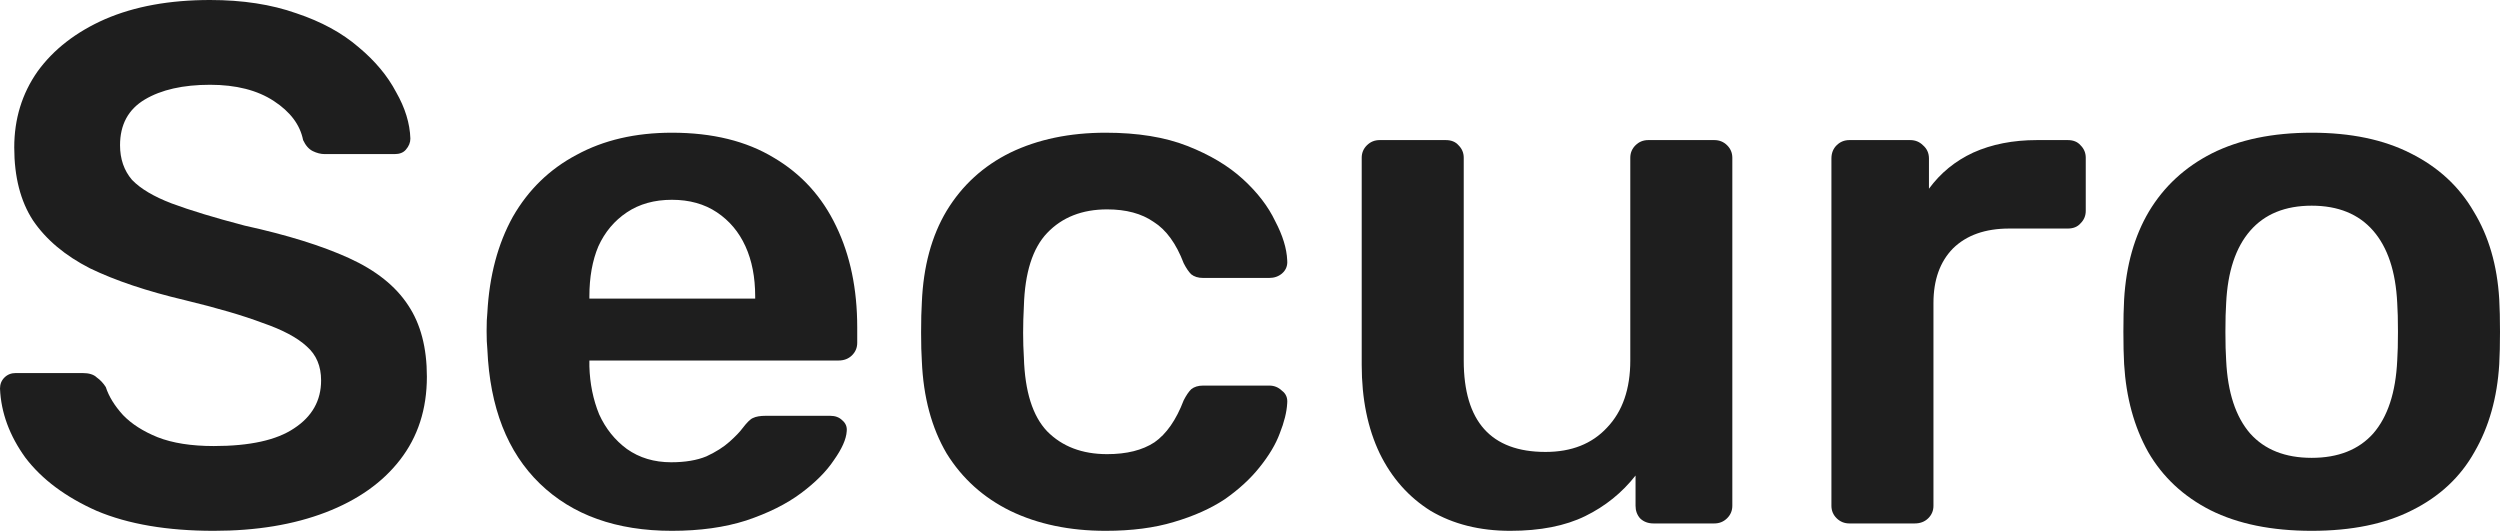 <svg width="146" height="31" viewBox="0 0 146 31" fill="none" xmlns="http://www.w3.org/2000/svg">
<path d="M12.487 31C9.77 31 7.492 30.613 5.652 29.837C3.841 29.034 2.454 28 1.49 26.738C0.555 25.446 0.058 24.097 0 22.69C0 22.432 0.088 22.217 0.263 22.044C0.438 21.872 0.657 21.786 0.92 21.786H4.82C5.199 21.786 5.477 21.872 5.652 22.044C5.856 22.188 6.032 22.375 6.178 22.604C6.353 23.149 6.689 23.695 7.185 24.24C7.682 24.757 8.354 25.188 9.201 25.532C10.077 25.876 11.172 26.049 12.487 26.049C14.59 26.049 16.153 25.704 17.175 25.015C18.227 24.326 18.752 23.393 18.752 22.217C18.752 21.384 18.475 20.724 17.92 20.236C17.365 19.719 16.503 19.26 15.335 18.858C14.196 18.428 12.677 17.983 10.778 17.524C8.587 17.007 6.747 16.39 5.258 15.672C3.797 14.926 2.687 13.993 1.928 12.874C1.198 11.754 0.832 10.333 0.832 8.611C0.832 6.946 1.285 5.468 2.191 4.176C3.125 2.885 4.44 1.866 6.134 1.119C7.857 0.373 9.902 0 12.268 0C14.166 0 15.846 0.258 17.306 0.775C18.767 1.263 19.979 1.923 20.943 2.756C21.907 3.559 22.637 4.435 23.134 5.382C23.659 6.3 23.937 7.205 23.966 8.094C23.966 8.324 23.878 8.539 23.703 8.74C23.557 8.912 23.338 8.999 23.046 8.999H18.971C18.738 8.999 18.504 8.941 18.27 8.826C18.037 8.712 17.847 8.496 17.701 8.181C17.526 7.291 16.956 6.53 15.992 5.899C15.028 5.267 13.787 4.951 12.268 4.951C10.691 4.951 9.42 5.238 8.456 5.812C7.492 6.387 7.01 7.276 7.01 8.482C7.01 9.286 7.244 9.96 7.711 10.506C8.208 11.022 8.982 11.482 10.033 11.883C11.114 12.285 12.531 12.716 14.283 13.175C16.766 13.72 18.796 14.352 20.373 15.069C21.951 15.787 23.104 16.706 23.835 17.825C24.565 18.916 24.93 20.308 24.93 22.001C24.93 23.896 24.404 25.518 23.353 26.867C22.33 28.187 20.884 29.206 19.015 29.924C17.146 30.641 14.97 31 12.487 31Z" fill="#1E1E1E"/>
<path d="M39.24 31C35.997 31 33.427 30.081 31.528 28.244C29.63 26.407 28.608 23.795 28.462 20.408C28.432 20.121 28.418 19.762 28.418 19.332C28.418 18.873 28.432 18.514 28.462 18.256C28.578 16.103 29.075 14.237 29.951 12.658C30.857 11.08 32.098 9.874 33.675 9.042C35.253 8.181 37.107 7.75 39.24 7.75C41.606 7.75 43.592 8.238 45.198 9.214C46.805 10.161 48.017 11.496 48.835 13.218C49.653 14.912 50.062 16.878 50.062 19.117V20.021C50.062 20.308 49.959 20.552 49.755 20.753C49.55 20.954 49.288 21.054 48.966 21.054H34.42C34.42 21.054 34.42 21.097 34.42 21.183C34.42 21.269 34.42 21.341 34.42 21.399C34.449 22.403 34.639 23.336 34.99 24.197C35.369 25.03 35.91 25.704 36.611 26.221C37.341 26.738 38.203 26.996 39.196 26.996C40.014 26.996 40.7 26.881 41.255 26.651C41.81 26.393 42.263 26.106 42.613 25.79C42.964 25.474 43.212 25.216 43.358 25.015C43.621 24.671 43.825 24.47 43.971 24.413C44.147 24.326 44.395 24.283 44.716 24.283H48.484C48.776 24.283 49.01 24.369 49.185 24.542C49.39 24.714 49.477 24.929 49.448 25.188C49.419 25.647 49.171 26.206 48.703 26.867C48.265 27.527 47.623 28.173 46.776 28.804C45.928 29.436 44.862 29.967 43.577 30.397C42.321 30.799 40.875 31 39.24 31ZM34.42 17.438H44.103V17.308C44.103 16.189 43.913 15.213 43.533 14.381C43.154 13.548 42.599 12.888 41.868 12.4C41.138 11.912 40.262 11.668 39.24 11.668C38.217 11.668 37.341 11.912 36.611 12.4C35.881 12.888 35.326 13.548 34.946 14.381C34.595 15.213 34.42 16.189 34.42 17.308V17.438Z" fill="#1E1E1E"/>
<path d="M64.57 31C62.467 31 60.613 30.613 59.006 29.837C57.429 29.062 56.188 27.943 55.282 26.479C54.406 24.987 53.924 23.193 53.836 21.097C53.807 20.667 53.792 20.107 53.792 19.418C53.792 18.701 53.807 18.112 53.836 17.653C53.924 15.557 54.406 13.778 55.282 12.314C56.188 10.821 57.429 9.688 59.006 8.912C60.613 8.137 62.467 7.75 64.57 7.75C66.44 7.75 68.032 8.008 69.346 8.525C70.661 9.042 71.741 9.688 72.588 10.463C73.436 11.238 74.064 12.056 74.472 12.917C74.91 13.749 75.144 14.51 75.173 15.199C75.203 15.514 75.1 15.773 74.867 15.974C74.662 16.146 74.414 16.232 74.122 16.232H70.266C69.974 16.232 69.74 16.16 69.565 16.017C69.419 15.873 69.273 15.658 69.127 15.371C68.689 14.223 68.105 13.419 67.375 12.96C66.674 12.472 65.768 12.228 64.658 12.228C63.198 12.228 62.029 12.687 61.153 13.606C60.306 14.495 59.853 15.916 59.795 17.868C59.736 18.959 59.736 19.963 59.795 20.882C59.853 22.863 60.306 24.298 61.153 25.188C62.029 26.077 63.198 26.522 64.658 26.522C65.797 26.522 66.717 26.293 67.418 25.833C68.119 25.345 68.689 24.527 69.127 23.379C69.273 23.092 69.419 22.877 69.565 22.733C69.74 22.59 69.974 22.518 70.266 22.518H74.122C74.414 22.518 74.662 22.619 74.867 22.819C75.1 22.992 75.203 23.236 75.173 23.551C75.144 24.068 74.998 24.657 74.735 25.317C74.502 25.948 74.107 26.608 73.552 27.297C73.026 27.957 72.355 28.575 71.537 29.149C70.719 29.694 69.726 30.139 68.558 30.483C67.418 30.828 66.089 31 64.57 31Z" fill="#1E1E1E"/>
<path d="M88.199 31C86.417 31 84.869 30.613 83.555 29.837C82.269 29.034 81.276 27.914 80.575 26.479C79.874 25.015 79.524 23.293 79.524 21.312V9.214C79.524 8.927 79.626 8.683 79.83 8.482C80.035 8.281 80.283 8.181 80.575 8.181H84.431C84.752 8.181 85 8.281 85.176 8.482C85.38 8.683 85.482 8.927 85.482 9.214V21.054C85.482 24.613 87.074 26.393 90.258 26.393C91.777 26.393 92.974 25.919 93.851 24.972C94.756 24.025 95.209 22.719 95.209 21.054V9.214C95.209 8.927 95.311 8.683 95.516 8.482C95.72 8.281 95.968 8.181 96.26 8.181H100.116C100.408 8.181 100.656 8.281 100.861 8.482C101.065 8.683 101.168 8.927 101.168 9.214V29.536C101.168 29.823 101.065 30.067 100.861 30.268C100.656 30.469 100.408 30.569 100.116 30.569H96.567C96.246 30.569 95.983 30.469 95.778 30.268C95.603 30.067 95.516 29.823 95.516 29.536V27.771C94.727 28.776 93.749 29.565 92.58 30.139C91.412 30.713 89.951 31 88.199 31Z" fill="#1E1E1E"/>
<path d="M108.007 30.569C107.715 30.569 107.466 30.469 107.262 30.268C107.057 30.067 106.955 29.823 106.955 29.536V9.257C106.955 8.941 107.057 8.683 107.262 8.482C107.466 8.281 107.715 8.181 108.007 8.181H111.556C111.848 8.181 112.096 8.281 112.3 8.482C112.534 8.683 112.651 8.941 112.651 9.257V11.022C113.323 10.104 114.184 9.4 115.236 8.912C116.317 8.425 117.558 8.181 118.96 8.181H120.756C121.078 8.181 121.326 8.281 121.501 8.482C121.706 8.683 121.808 8.927 121.808 9.214V12.314C121.808 12.601 121.706 12.845 121.501 13.046C121.326 13.247 121.078 13.347 120.756 13.347H117.339C115.937 13.347 114.842 13.735 114.053 14.51C113.294 15.285 112.914 16.347 112.914 17.696V29.536C112.914 29.823 112.812 30.067 112.607 30.268C112.403 30.469 112.14 30.569 111.818 30.569H108.007Z" fill="#1E1E1E"/>
<path d="M135.003 31C132.666 31 130.694 30.598 129.088 29.794C127.511 28.991 126.298 27.857 125.451 26.393C124.634 24.929 124.166 23.221 124.049 21.269C124.02 20.753 124.006 20.121 124.006 19.375C124.006 18.629 124.02 17.997 124.049 17.481C124.166 15.5 124.648 13.792 125.495 12.357C126.371 10.893 127.598 9.759 129.176 8.956C130.782 8.152 132.724 7.75 135.003 7.75C137.281 7.75 139.209 8.152 140.786 8.956C142.393 9.759 143.619 10.893 144.467 12.357C145.343 13.792 145.839 15.5 145.956 17.481C145.985 17.997 146 18.629 146 19.375C146 20.121 145.985 20.753 145.956 21.269C145.839 23.221 145.357 24.929 144.51 26.393C143.692 27.857 142.48 28.991 140.874 29.794C139.297 30.598 137.339 31 135.003 31ZM135.003 26.738C136.551 26.738 137.748 26.264 138.595 25.317C139.443 24.341 139.91 22.92 139.998 21.054C140.027 20.624 140.041 20.064 140.041 19.375C140.041 18.686 140.027 18.126 139.998 17.696C139.91 15.859 139.443 14.452 138.595 13.476C137.748 12.501 136.551 12.012 135.003 12.012C133.455 12.012 132.257 12.501 131.41 13.476C130.563 14.452 130.096 15.859 130.008 17.696C129.979 18.126 129.964 18.686 129.964 19.375C129.964 20.064 129.979 20.624 130.008 21.054C130.096 22.92 130.563 24.341 131.41 25.317C132.257 26.264 133.455 26.738 135.003 26.738Z" fill="#1E1E1E"/>
</svg>
